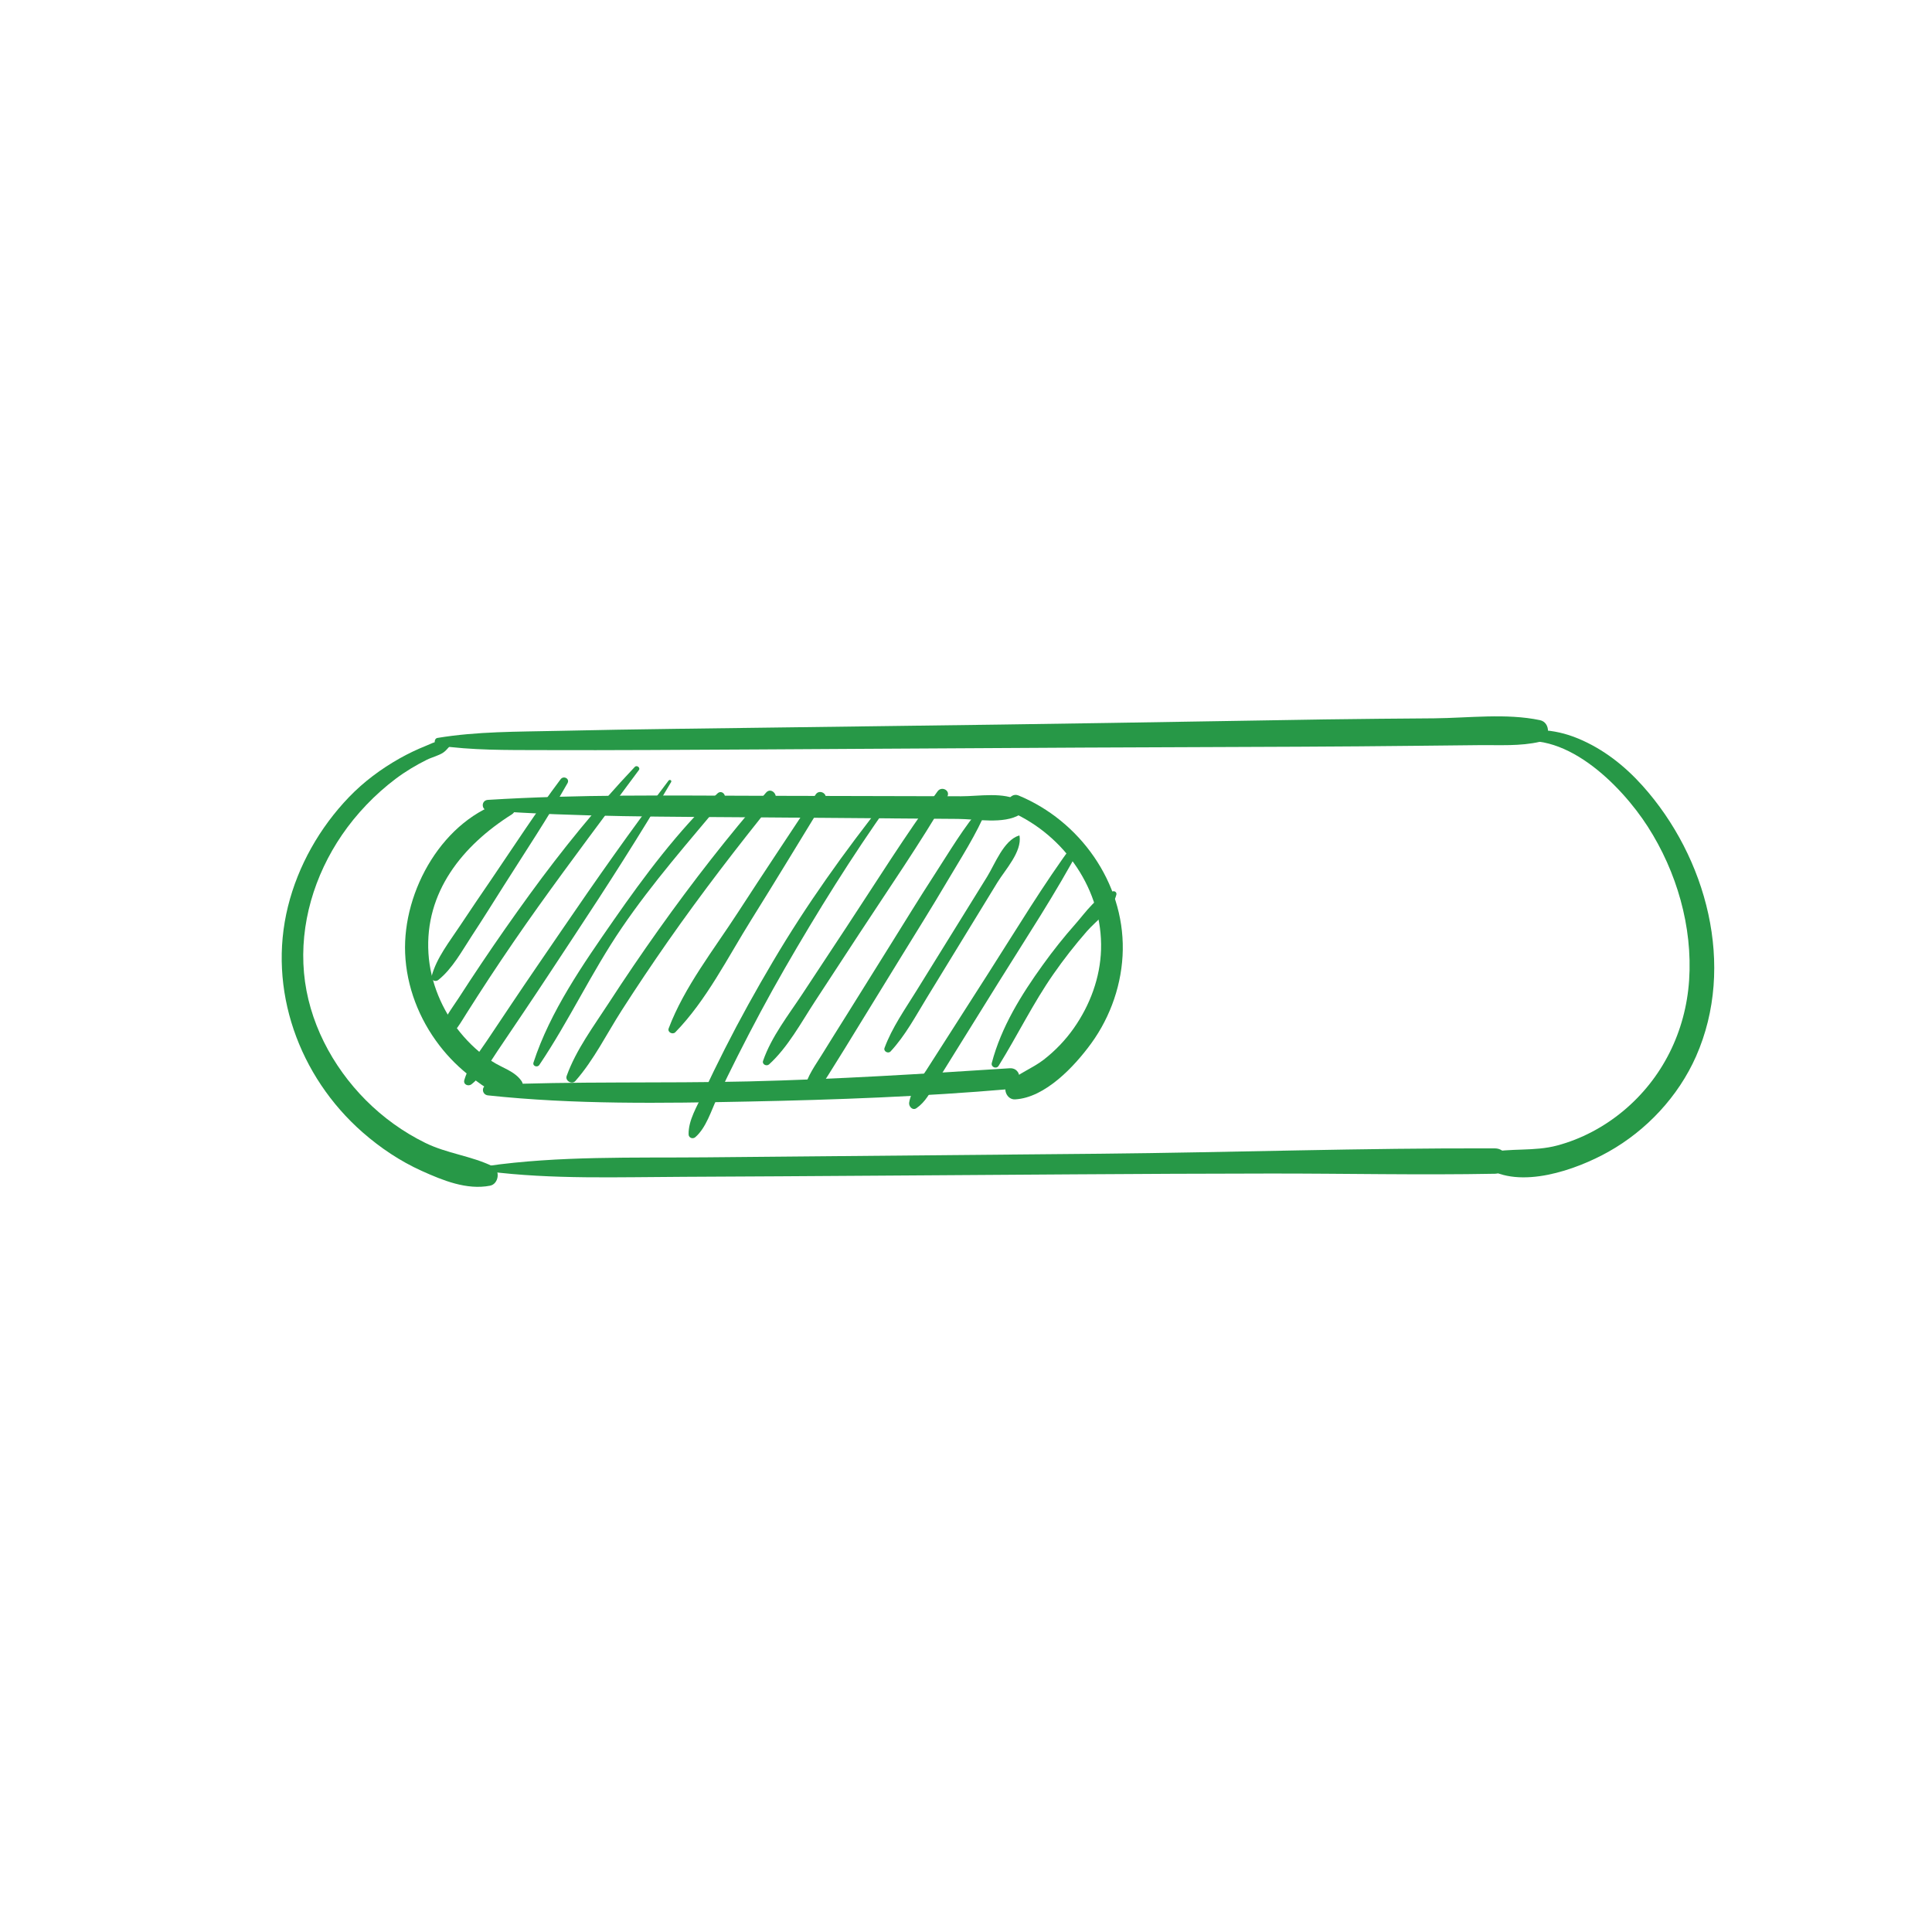<?xml version="1.0" encoding="utf-8"?>
<!-- Generator: Adobe Illustrator 27.2.0, SVG Export Plug-In . SVG Version: 6.00 Build 0)  -->
<svg version="1.1" id="Layer_1" xmlns="http://www.w3.org/2000/svg" xmlns:xlink="http://www.w3.org/1999/xlink" x="0px" y="0px"
	 viewBox="0 0 600 600" style="enable-background:new 0 0 600 600;" xml:space="preserve">
<style type="text/css">
	.st0{fill:#E23A2E;}
	.st1{fill:#279847;}
	.st2{fill:#FFFFFF;}
	.st3{fill:#FBBF12;}
	.st4{fill:#336FEA;}
	.st5{fill:#913BD2;}
	.st6{fill:#F8C54A;}
	.st7{fill:#A11414;}
	.st8{fill:#D41F1F;}
	.st9{fill:#6686D1;}
	.st10{fill:#419E6C;}
	.st11{fill:#F5B84E;}
	.st12{fill:#E89634;}
	.st13{fill:#E45656;}
	.st14{fill:#243E80;}
	.st15{fill:#80C9E8;}
	.st16{fill:#5F9D5F;}
	.st17{fill:#68B672;}
</style>
<g>
	<g>
		<path class="st1" d="M140.86,230.66c-1.44,0.03-2.9-0.68-4.33-0.53c-1.43,0.15-2.93,0.96-4.25,1.49c-2.8,1.12-5.54,2.43-8.17,3.91
			c-5.8,3.28-11.11,7.22-15.73,12.02c-9.06,9.43-15.8,21.26-18.95,33.97c-6.39,25.76,3.39,52.78,23.16,70.12
			c5.53,4.85,11.71,8.99,18.42,12.01c6.52,2.94,13.94,5.98,21.17,4.58c2.72-0.53,3.29-4.82,0.79-6.04
			c-6.66-3.24-14.18-3.95-20.9-7.26c-6.85-3.37-13.07-7.85-18.46-13.26c-10.5-10.55-17.85-24.58-19.2-39.52
			c-1.37-15.16,3.24-30.32,11.76-42.81c4.5-6.6,10.32-12.66,16.7-17.47c3.02-2.27,6.31-4.24,9.69-5.92c1.59-0.79,3.78-1.3,5.18-2.29
			c1.21-0.86,1.82-2.1,3.14-2.91C140.92,230.73,140.91,230.66,140.86,230.66L140.86,230.66z"/>
	</g>
</g>
<g>
	<g>
		<path class="st1" d="M135.86,231.49c10.73,1.56,21.41,1.43,32.24,1.46c11.31,0.03,22.61,0.03,33.92-0.03
			c22.28-0.12,44.56-0.22,66.83-0.37c44.89-0.28,89.78-0.51,134.66-0.65c12.3-0.04,24.61-0.17,36.91-0.29
			c6.32-0.07,12.64-0.13,18.95-0.2c6.29-0.07,12.72,0.38,18.88-1.05c3.28-0.76,3.36-6,0-6.71c-10.44-2.2-22.2-0.67-32.85-0.57
			c-11.3,0.1-22.61,0.16-33.92,0.34c-22.28,0.36-44.56,0.73-66.83,1.09c-44.89,0.73-89.78,1.2-134.66,1.83
			c-12.3,0.17-24.61,0.36-36.91,0.64c-12.47,0.28-24.91,0.15-37.23,2.19C134.73,229.37,134.71,231.32,135.86,231.49L135.86,231.49z"
			/>
	</g>
</g>
<g>
	<g>
		<path class="st1" d="M468.57,232c0.06,0,0.06-0.1,0-0.1C468.51,231.9,468.51,232,468.57,232L468.57,232z"/>
	</g>
</g>
<g>
	<g>
		<path class="st1" d="M468.04,231.17c17.29-5.7,35.4,12.64,43.68,25.53c8.98,13.97,13.97,31.11,12.85,47.74
			c-1.07,15.88-8.26,30.48-20.54,40.65c-5.95,4.93-12.96,8.66-20.42,10.65c-7.2,1.93-14.45,0.7-21.6,2.26
			c-2.2,0.48-2.24,3.4-0.59,4.5c10.59,7.04,28.1,0.81,38.12-4.82c11.83-6.64,21.7-17.21,27.19-29.64c12.38-28.06,3.3-61.79-16.61-84
			c-5.59-6.24-12.22-11.44-19.98-14.67c-7.96-3.31-14.81-3.11-23.1-1.87C464.65,227.86,465.66,231.95,468.04,231.17L468.04,231.17z"
			/>
	</g>
</g>
<g>
	<g>
		<path class="st1" d="M151.49,363.78c20.02,2.55,40.59,1.76,60.75,1.69c20.25-0.07,40.5-0.24,60.75-0.36
			c40.5-0.24,81.01-0.63,121.51-0.66c23.22-0.02,46.51,0.51,69.72,0.07c5.06-0.1,5.08-7.86,0-7.88
			c-40.81-0.15-81.69,1.26-122.51,1.66c-40.83,0.39-81.67,0.75-122.51,1.12c-22.53,0.2-45.62-0.49-67.95,2.7
			C150.24,362.27,150.64,363.67,151.49,363.78L151.49,363.78z"/>
	</g>
</g>
<g>
	<g>
		<path class="st1" d="M157.16,248.67c-19.49,5.49-32.14,27.89-31.34,47.4c0.43,10.37,4.33,20.38,10.63,28.58
			c2.92,3.81,6.3,7.14,10.13,10.03c3.73,2.81,8.66,6.66,13.52,5.66c1.89-0.39,2.97-2.99,1.87-4.6c-2.12-3.1-6-4.08-9.1-6.1
			c-3.78-2.45-7.14-5.55-9.98-9.04c-5.62-6.89-9.28-15.63-9.83-24.53c-1.19-19.03,10.63-33.54,25.9-43.16
			C161.13,251.53,159.76,247.94,157.16,248.67L157.16,248.67z"/>
	</g>
</g>
<g>
	<g>
		<path class="st1" d="M151.52,251.72c27.9,2.02,56.02,1.9,83.99,2.12c13.67,0.11,27.33,0.21,41,0.32c7,0.05,14,0.11,21,0.16
			c5.8,0.05,14.12,1.71,19.22-1.33c1.58-0.94,1.56-3.24,0-4.19c-4.88-2.97-12.68-1.5-18.22-1.51c-7-0.02-14-0.03-21-0.05
			c-14-0.03-28-0.07-42-0.1c-27.97-0.07-56.07-0.47-83.99,1.27C149.39,248.55,149.4,251.56,151.52,251.72L151.52,251.72z"/>
	</g>
</g>
<g>
	<g>
		<path class="st1" d="M151.54,340.18c26.74,2.87,54.17,2.45,81.03,1.91c26.98-0.54,54.05-1.54,80.94-3.86
			c4.1-0.35,4.19-6.74,0-6.47c-26.97,1.74-53.91,3.43-80.94,4.08c-26.98,0.64-54.08-0.1-81.03,1.1
			C149.42,337.04,149.5,339.96,151.54,340.18L151.54,340.18z"/>
	</g>
</g>
<g>
	<g>
		<path class="st1" d="M314.14,252.18c16.56,7.39,28.35,24.32,27.8,42.72c-0.26,8.73-3.42,17.22-8.41,24.34
			c-2.6,3.72-5.81,7.08-9.4,9.86c-3.48,2.69-7.81,4.21-11.04,7.16c-1.9,1.73-0.45,5.3,2.14,5.16c9.37-0.49,18.51-10.31,23.66-17.39
			c6.1-8.39,9.65-18.73,9.8-29.12c0.31-20.9-13.34-40-32.38-47.87C313.39,245.82,311.23,250.88,314.14,252.18L314.14,252.18z"/>
	</g>
</g>
<g>
	<g>
		<path class="st1" d="M174.11,242c-7.5,9.97-14.29,20.47-21.3,30.78c-3.32,4.88-6.67,9.75-9.92,14.68
			c-3.23,4.9-7.29,9.95-8.83,15.68c-0.34,1.28,1.15,1.92,2.06,1.2c4.39-3.51,7.32-8.99,10.37-13.64c3.42-5.2,6.71-10.49,10.04-15.75
			c6.66-10.51,13.57-20.89,19.71-31.71C177.04,241.83,175.04,240.77,174.11,242L174.11,242z"/>
	</g>
</g>
<g>
	<g>
		<path class="st1" d="M197.14,238.17c-11.85,12.51-22.57,25.74-32.7,39.67c-5.09,7-10.05,14.1-14.88,21.29
			c-2.41,3.59-4.79,7.21-7.14,10.85c-2.2,3.41-5.11,6.93-5.78,11c-0.18,1.06,0.96,2.39,2.07,1.59c2.8-2.04,4.36-5.01,6.21-7.91
			c2.32-3.65,4.65-7.3,7.03-10.91c4.93-7.49,10-14.88,15.21-22.18c10.21-14.28,20.8-28.32,31.25-42.42
			C198.96,238.4,197.76,237.51,197.14,238.17L197.14,238.17z"/>
	</g>
</g>
<g>
	<g>
		<path class="st1" d="M207.63,242.42c-11.55,15.21-22.48,30.78-33.24,46.55c-5.18,7.59-10.4,15.15-15.51,22.79
			c-2.55,3.82-5.11,7.63-7.66,11.45c-2.57,3.84-5.74,7.73-7.02,12.22c-0.4,1.4,1.26,2.07,2.23,1.3c3.43-2.71,5.72-6.83,8.14-10.43
			c2.75-4.08,5.5-8.16,8.25-12.24c5.13-7.61,10.15-15.3,15.21-22.96c10.49-15.87,20.73-31.83,30.39-48.22
			C208.72,242.36,207.97,241.96,207.63,242.42L207.63,242.42z"/>
	</g>
</g>
<g>
	<g>
		<path class="st1" d="M222.83,246.4c-12.19,11.57-22.68,25.59-32.25,39.36c-9.44,13.58-19.75,28.39-24.9,44.22
			c-0.36,1.11,1.2,1.64,1.8,0.76c9.24-13.7,16.23-28.81,25.57-42.52c9.64-14.15,20.78-26.77,31.72-39.88
			C225.89,247,224.13,245.17,222.83,246.4L222.83,246.4z"/>
	</g>
</g>
<g>
	<g>
		<path class="st1" d="M237.91,246.15c-11.82,13.58-22.85,27.78-33.29,42.45c-5.34,7.51-10.52,15.13-15.54,22.86
			c-4.68,7.22-10.19,14.56-13.1,22.69c-0.54,1.51,1.66,2.76,2.7,1.57c5.72-6.48,9.74-14.68,14.39-21.93
			c4.64-7.24,9.43-14.38,14.35-21.43c10.46-14.95,21.6-29.44,33.07-43.63C241.95,246.94,239.48,244.35,237.91,246.15L237.91,246.15z
			"/>
	</g>
</g>
<g>
	<g>
		<path class="st1" d="M253.33,246.72c-8.04,12.18-16.16,24.31-24.1,36.56c-7.46,11.52-16.71,23.21-21.57,36.1
			c-0.45,1.18,1.24,2.03,2.06,1.2c9.65-9.88,16.3-23.27,23.59-34.92c7.73-12.36,15.26-24.85,22.88-37.28
			C257.3,246.56,254.49,244.96,253.33,246.72L253.33,246.72z"/>
	</g>
</g>
<g>
	<g>
		<path class="st1" d="M274.98,248.42c-12.71,16.06-24.52,32.54-34.94,50.19c-5.24,8.86-10.25,17.87-14.9,27.05
			c-2.33,4.59-4.58,9.22-6.77,13.88c-1.83,3.9-4.62,8.36-4.52,12.74c0.02,1.11,1.31,1.56,2.1,0.87c3.37-2.94,4.88-8.15,6.75-12.12
			c2.07-4.38,4.2-8.74,6.38-13.06c4.65-9.2,9.49-18.29,14.63-27.21c10.1-17.52,20.87-34.84,32.59-51.31
			C276.86,248.67,275.58,247.66,274.98,248.42L274.98,248.42z"/>
	</g>
</g>
<g>
	<g>
		<path class="st1" d="M291.18,245.75c-10.01,13.61-18.98,28.04-28.28,42.14c-4.56,6.92-9.13,13.84-13.69,20.76
			c-4.33,6.57-9.65,13.31-12.23,20.8c-0.39,1.12,1.1,1.8,1.88,1.09c5.88-5.36,9.95-13,14.27-19.6c4.54-6.93,9.08-13.87,13.61-20.8
			c9.24-14.12,18.91-28.07,27.41-42.65C295.3,245.53,292.46,244,291.18,245.75L291.18,245.75z"/>
	</g>
</g>
<g>
	<g>
		<path class="st1" d="M305.01,250.3c-5.71,6.55-10.14,14.18-14.86,21.44c-4.68,7.21-9.17,14.55-13.72,21.84
			c-4.55,7.29-9.1,14.58-13.65,21.88c-2.45,3.93-4.93,7.83-7.35,11.78c-2.12,3.48-4.8,6.94-5.58,10.98
			c-0.22,1.15,1.09,2.65,2.27,1.75c2.95-2.26,4.63-5.4,6.6-8.5c2.48-3.91,4.88-7.86,7.3-11.81c4.67-7.6,9.35-15.21,14.02-22.81
			c4.67-7.6,9.42-15.16,13.95-22.85c4.39-7.45,9.21-14.79,12.53-22.8C306.89,250.34,305.59,249.64,305.01,250.3L305.01,250.3z"/>
	</g>
</g>
<g>
	<g>
		<path class="st1" d="M316.44,259.49c-4.76,1.51-7.42,8.8-9.88,12.78c-3.67,5.92-7.34,11.85-11.01,17.77s-7.34,11.85-11.01,17.77
			c-3.52,5.69-7.51,11.33-9.84,17.63c-0.4,1.07,1.14,1.89,1.88,1.09c4.58-4.93,7.83-11.06,11.32-16.77
			c3.64-5.94,7.27-11.89,10.91-17.83c3.64-5.94,7.27-11.89,10.91-17.83c2.47-4.04,7.69-9.54,6.91-14.52
			C316.6,259.51,316.5,259.47,316.44,259.49L316.44,259.49z"/>
	</g>
</g>
<g>
	<g>
		<path class="st1" d="M333.65,261.64c-9.62,13.03-18.02,27.02-26.74,40.66c-4.28,6.69-8.56,13.38-12.84,20.07
			c-2.14,3.34-4.28,6.69-6.42,10.03c-2,3.12-4.69,6.29-5.3,10c-0.2,1.19,1.05,2.6,2.27,1.75c2.84-1.98,4.17-4.77,6-7.71
			c2.1-3.37,4.19-6.74,6.28-10.11c4.36-7.02,8.73-14.04,13.09-21.06c8.71-14.01,17.9-27.87,25.65-42.44
			C336.37,261.46,334.52,260.46,333.65,261.64L333.65,261.64z"/>
	</g>
</g>
<g>
	<g>
		<path class="st1" d="M345.66,276.8c-4.72,0.88-8.6,6.67-11.63,10.1c-3.61,4.07-7,8.34-10.18,12.76
			c-6.69,9.29-12.91,19.29-15.84,30.45c-0.34,1.28,1.43,2.01,2.12,0.89c5.84-9.4,10.67-19.37,17.01-28.47
			c3.22-4.63,6.69-9.06,10.4-13.31c2.92-3.33,8.12-6.97,9.16-11.39C346.85,277.17,346.29,276.68,345.66,276.8L345.66,276.8z"/>
	</g>
</g>
</svg>
